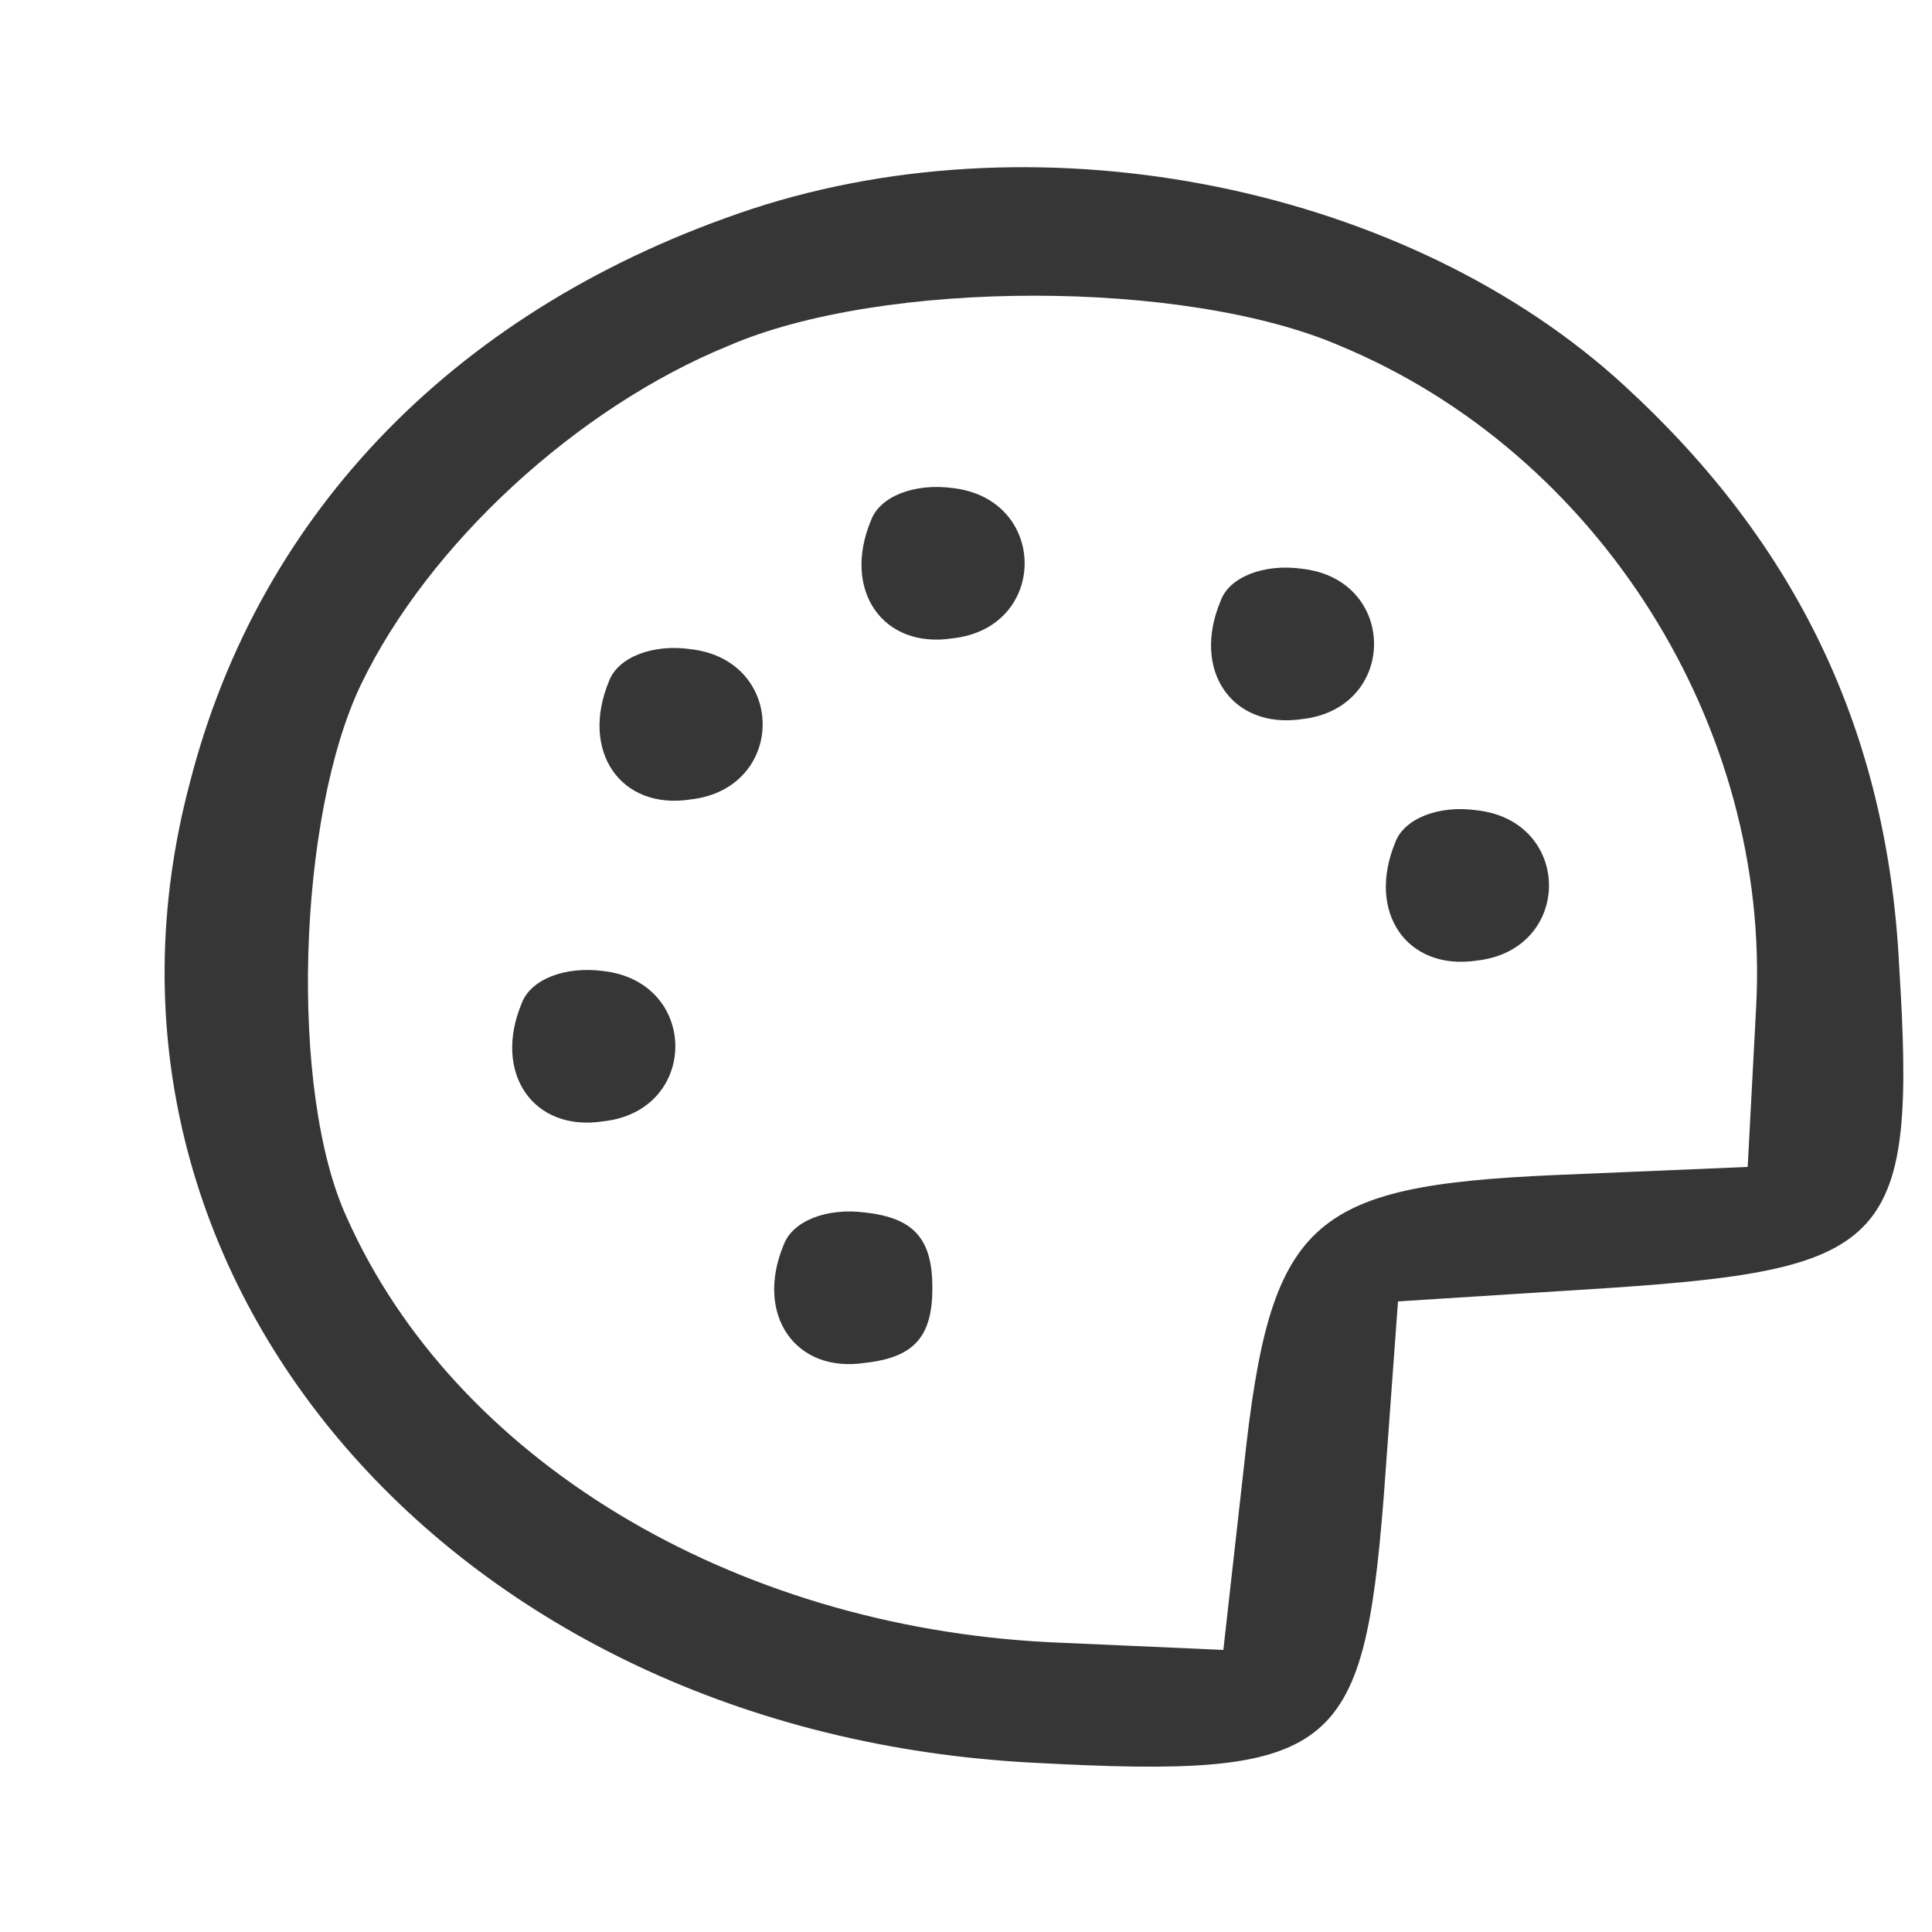<svg width="40" height="40" viewBox="0 0 50 50" fill="none" xmlns="http://www.w3.org/2000/svg" xmlns:xlink="http://www.w3.org/1999/xlink">
	<defs>
		<clipPath id="clip68_172">
			<rect id="palette" width="50" height="50" fill="white" fill-opacity="0"/>
		</clipPath>
	</defs>
	<g clip-path="url(#clip68_172)">
		<path id="path" d="M19.45 5.41C11.92 7.91 6.72 13.19 4.91 20.27C1.52 33.05 11.77 44.86 26.76 45.62C34.53 46.04 35.28 45.41 35.81 38.75L36.18 33.68L41.69 33.33C48.92 32.84 49.6 32.15 49.15 25C48.85 18.95 46.51 14.09 42.06 10C36.49 4.86 27.07 2.91 19.45 5.41ZM34.68 8.95C41.38 11.73 45.83 18.81 45.45 26.04L45.23 30.2L40.25 30.41C33.85 30.69 32.87 31.59 32.19 37.98L31.66 42.7L27.14 42.5C18.93 42.08 11.77 37.77 8.98 31.52C7.47 28.26 7.7 21.11 9.35 17.7C11.09 14.09 14.93 10.55 18.85 8.95C22.84 7.22 30.68 7.22 34.68 8.95Z" fill="#363636" fill-opacity="1" fill-rule="nonzero"/>
		<path id="path" d="M4.91 20.27C1.52 33.05 11.77 44.86 26.76 45.62C34.53 46.04 35.28 45.41 35.81 38.75L36.18 33.68L41.69 33.33C48.92 32.84 49.6 32.15 49.15 25C48.85 18.95 46.51 14.09 42.06 10C36.49 4.86 27.07 2.91 19.45 5.41C11.92 7.91 6.72 13.19 4.91 20.27ZM45.45 26.04L45.23 30.2L40.25 30.41C33.85 30.69 32.87 31.59 32.19 37.98L31.66 42.7L27.14 42.5C18.93 42.08 11.77 37.77 8.98 31.52C7.47 28.26 7.7 21.11 9.35 17.7C11.09 14.09 14.93 10.55 18.85 8.95C22.84 7.22 30.68 7.22 34.68 8.95C41.38 11.73 45.83 18.81 45.45 26.04Z" stroke="#000000" stroke-opacity="0" stroke-width="0.133"/>
		<path id="path" d="M22.54 13.47C21.79 15.27 22.84 16.8 24.65 16.52C27.14 16.25 27.14 12.91 24.65 12.63C23.67 12.5 22.77 12.84 22.54 13.47Z" fill="#363636" fill-opacity="1" fill-rule="nonzero"/>
		<path id="path" d="M24.65 16.52C27.14 16.25 27.14 12.91 24.65 12.63C23.67 12.5 22.77 12.84 22.54 13.47C21.79 15.27 22.84 16.8 24.65 16.52Z" stroke="#000000" stroke-opacity="0" stroke-width="0.133"/>
		<path id="path" d="M31.59 15.55C30.83 17.36 31.89 18.88 33.7 18.61C36.18 18.33 36.18 15 33.7 14.72C32.72 14.58 31.81 14.93 31.59 15.55Z" fill="#363636" fill-opacity="1" fill-rule="nonzero"/>
		<path id="path" d="M33.7 18.61C36.18 18.33 36.18 15 33.7 14.72C32.72 14.58 31.81 14.93 31.59 15.55C30.83 17.36 31.89 18.88 33.7 18.61Z" stroke="#000000" stroke-opacity="0" stroke-width="0.133"/>
		<path id="path" d="M15.76 17.63C15.01 19.44 16.06 20.97 17.87 20.69C20.36 20.41 20.36 17.08 17.87 16.8C16.89 16.66 15.99 17.01 15.76 17.63Z" fill="#363636" fill-opacity="1" fill-rule="nonzero"/>
		<path id="path" d="M17.87 20.69C20.36 20.41 20.36 17.08 17.87 16.8C16.89 16.66 15.99 17.01 15.76 17.63C15.01 19.44 16.06 20.97 17.87 20.69Z" stroke="#000000" stroke-opacity="0" stroke-width="0.133"/>
		<path id="path" d="M36.11 21.8C35.36 23.61 36.41 25.13 38.22 24.86C40.71 24.58 40.71 21.25 38.22 20.97C37.24 20.83 36.34 21.18 36.11 21.8Z" fill="#363636" fill-opacity="1" fill-rule="nonzero"/>
		<path id="path" d="M38.22 24.86C40.71 24.58 40.71 21.25 38.22 20.97C37.24 20.83 36.34 21.18 36.11 21.8C35.36 23.61 36.41 25.13 38.22 24.86Z" stroke="#000000" stroke-opacity="0" stroke-width="0.133"/>
		<path id="path" d="M13.5 25.97C12.75 27.77 13.8 29.3 15.61 29.02C18.1 28.75 18.1 25.41 15.61 25.13C14.63 25 13.73 25.34 13.5 25.97Z" fill="#363636" fill-opacity="1" fill-rule="nonzero"/>
		<path id="path" d="M15.61 29.02C18.1 28.75 18.1 25.41 15.61 25.13C14.63 25 13.73 25.34 13.5 25.97C12.75 27.77 13.8 29.3 15.61 29.02Z" stroke="#000000" stroke-opacity="0" stroke-width="0.133"/>
		<path id="path" d="M20.28 32.22C19.53 34.02 20.58 35.55 22.39 35.27C23.67 35.13 24.13 34.58 24.13 33.33C24.13 32.08 23.67 31.52 22.39 31.38C21.41 31.25 20.51 31.59 20.28 32.22Z" fill="#363636" fill-opacity="1" fill-rule="nonzero"/>
		<path id="path" d="M22.39 35.27C23.67 35.13 24.13 34.58 24.13 33.33C24.13 32.08 23.67 31.52 22.39 31.38C21.41 31.25 20.51 31.59 20.28 32.22C19.53 34.02 20.58 35.55 22.39 35.27Z" stroke="#000000" stroke-opacity="0" stroke-width="0.133"/>
	</g>
</svg>
